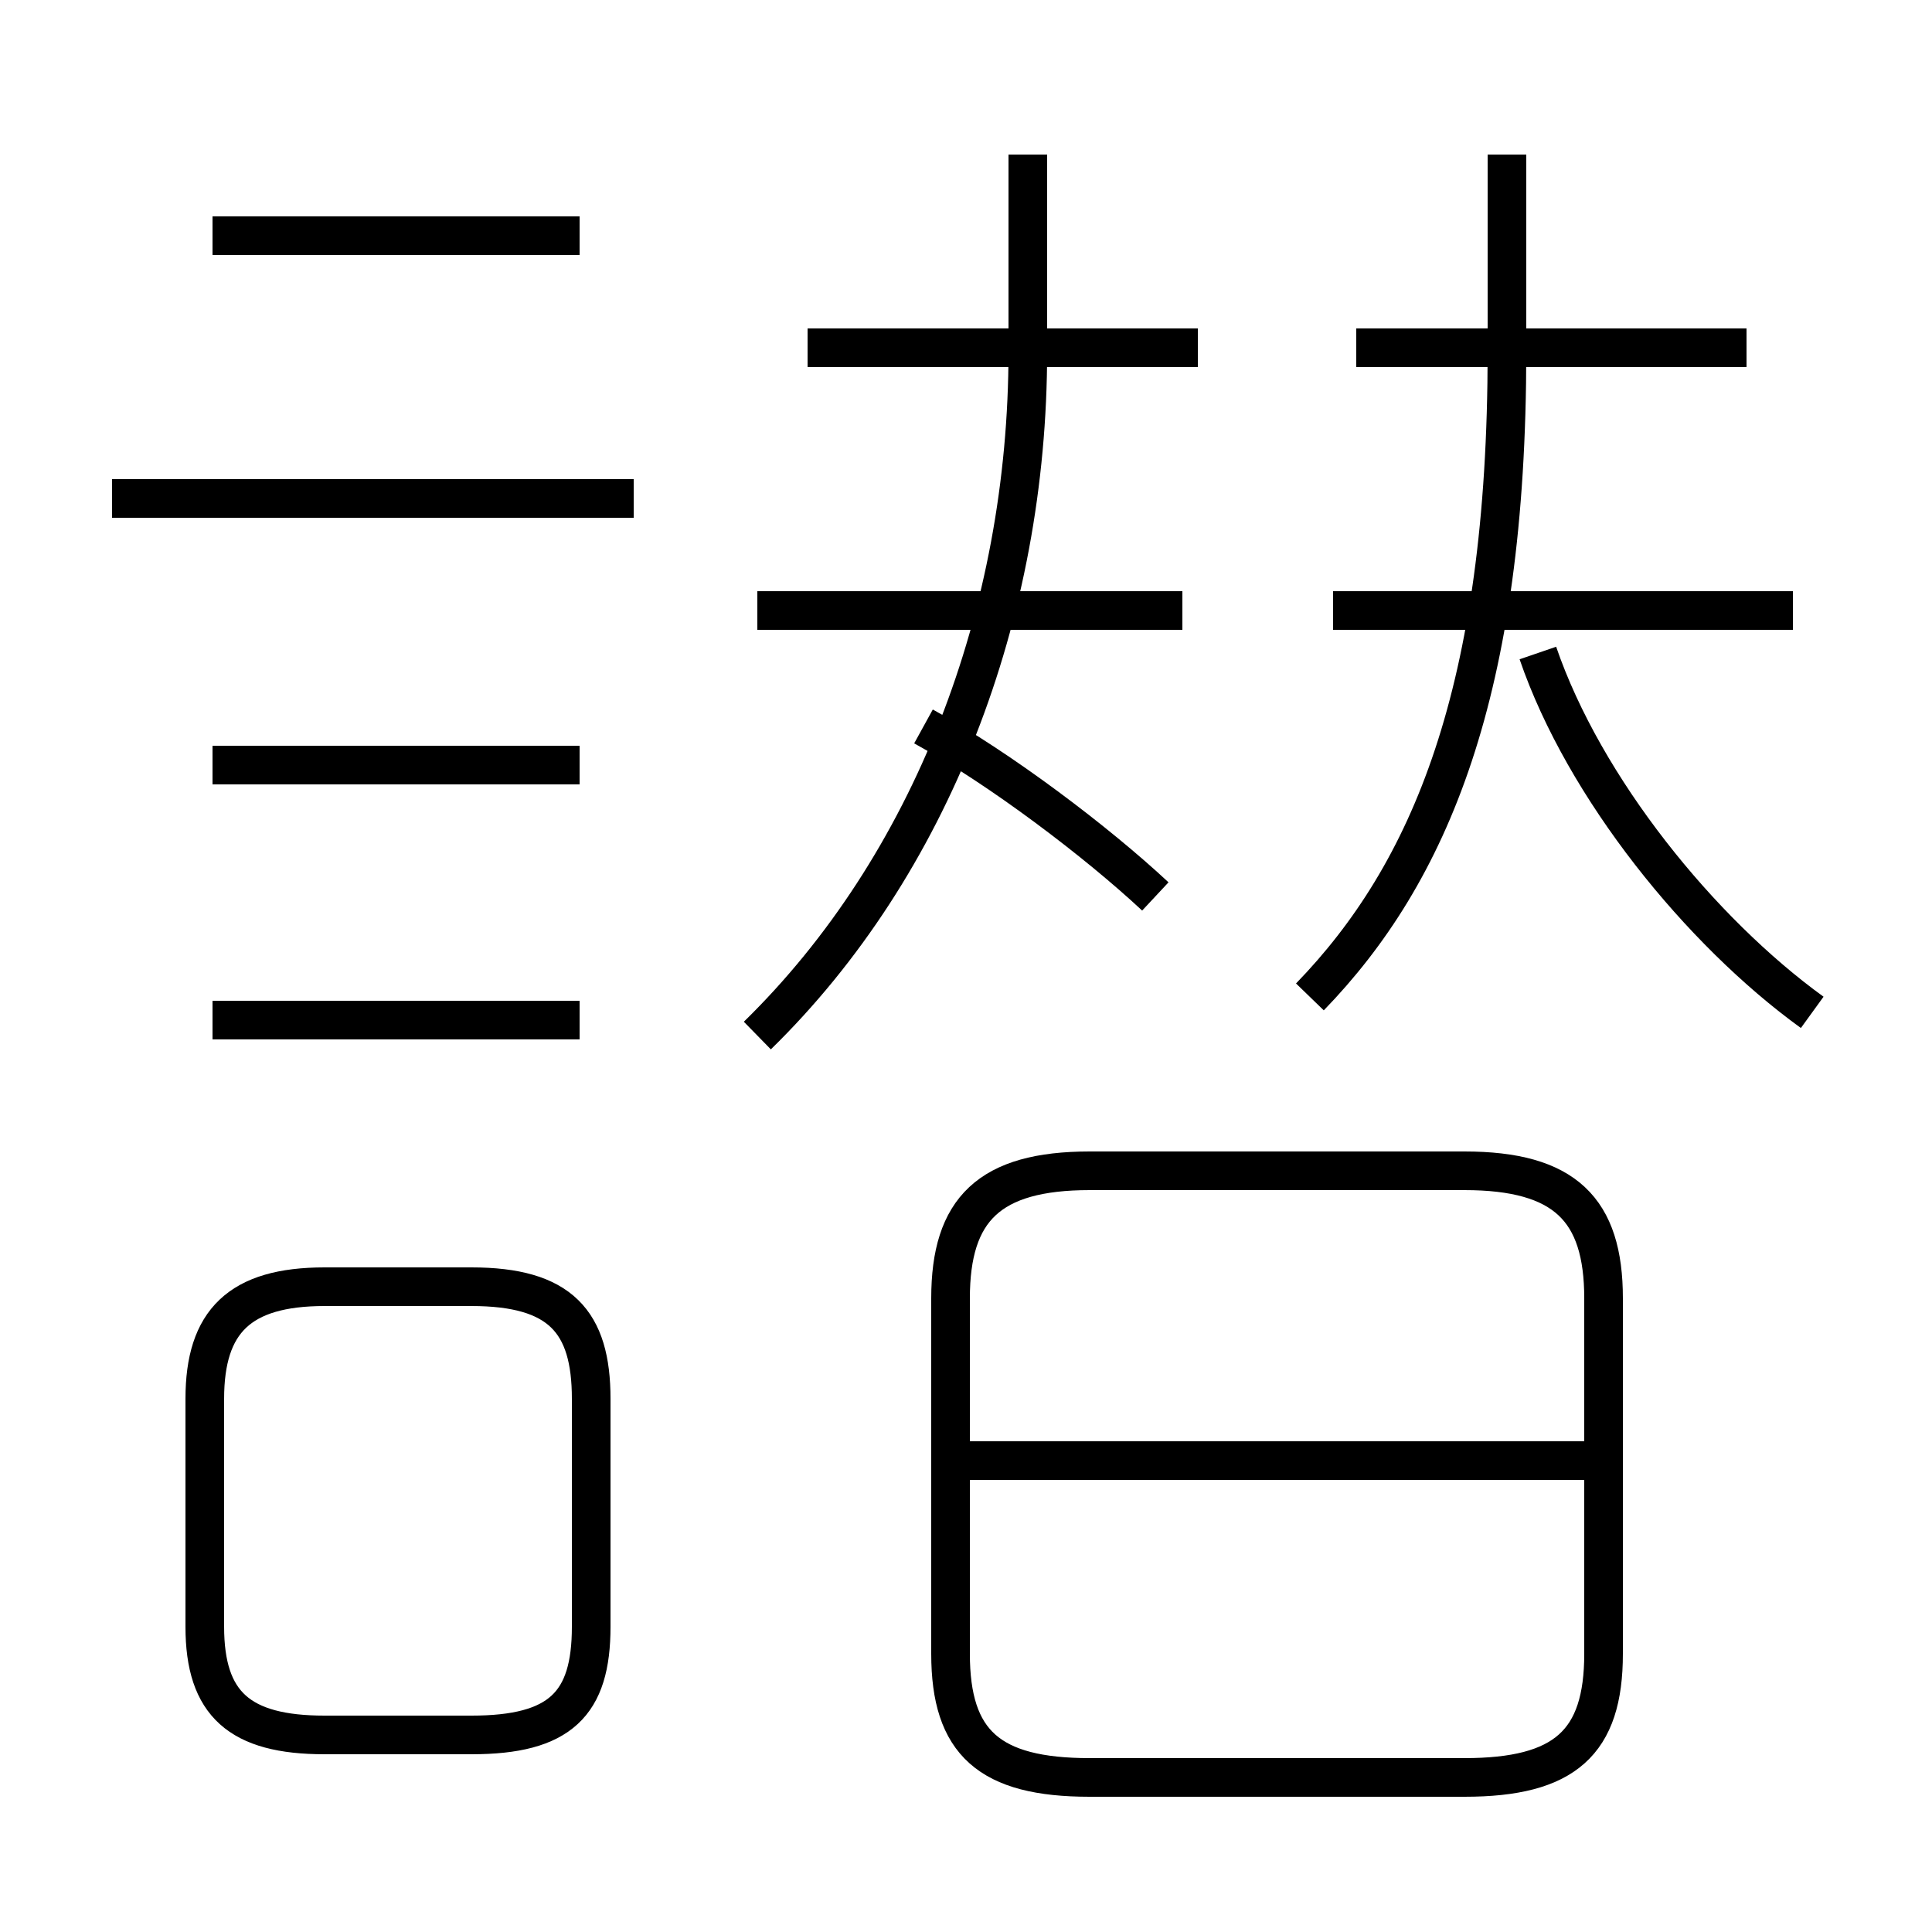 <?xml version='1.0' encoding='utf8'?>
<svg viewBox="0.0 -6.0 50.0 50.0" version="1.1" xmlns="http://www.w3.org/2000/svg">
<rect x="0.0" y="-6.0" width="50.0" height="50.0" fill="#808080" stroke="none"/>
<rect x="-1000" y="-1000" width="2000" height="2000" stroke="white" fill="white"/>
<g style="fill:white;stroke:#000000;  stroke-width:1">
<path d="M 28.2 2.0 L 37.9 2.0 C 40.5 2.0 41.5 1.1 41.5 -1.2 L 41.5 -10.4 C 41.5 -12.7 40.5 -13.7 37.9 -13.7 L 28.2 -13.7 C 25.6 -13.7 24.6 -12.7 24.6 -10.4 L 24.6 -1.2 C 24.6 1.1 25.6 2.0 28.2 2.0 Z M 8.4 0.9 L 12.2 0.9 C 14.5 0.9 15.3 0.1 15.3 -1.9 L 15.3 -7.8 C 15.3 -9.8 14.5 -10.7 12.2 -10.7 L 8.4 -10.7 C 6.2 -10.7 5.3 -9.8 5.3 -7.8 L 5.3 -1.9 C 5.3 0.1 6.2 0.9 8.4 0.9 Z M 15.0 -17.6 L 5.5 -17.6 M 15.0 -24.2 L 5.5 -24.2 M 41.0 -6.2 L 25.1 -6.2 M 16.4 -31.1 L 2.9 -31.1 M 15.0 -37.9 L 5.5 -37.9 M 19.6 -28.2 L 30.6 -28.2 M 19.6 -17.2 C 24.1 -21.6 26.6 -28.1 26.6 -34.9 L 26.6 -40.0 M 29.9 -20.8 C 28.4 -22.2 25.9 -24.1 23.9 -25.2 M 31.0 -35.0 L 20.9 -35.0 M 33.9 -18.2 C 37.0 -21.4 39.0 -26.1 39.0 -34.9 L 39.0 -40.0 M 46.4 -28.2 L 34.5 -28.2 M 46.9 -17.8 C 44.0 -19.9 41.0 -23.6 39.8 -27.1 M 45.2 -35.0 L 35.1 -35.0" transform="translate(0.0, 38.0)" />
</g>
</svg>
